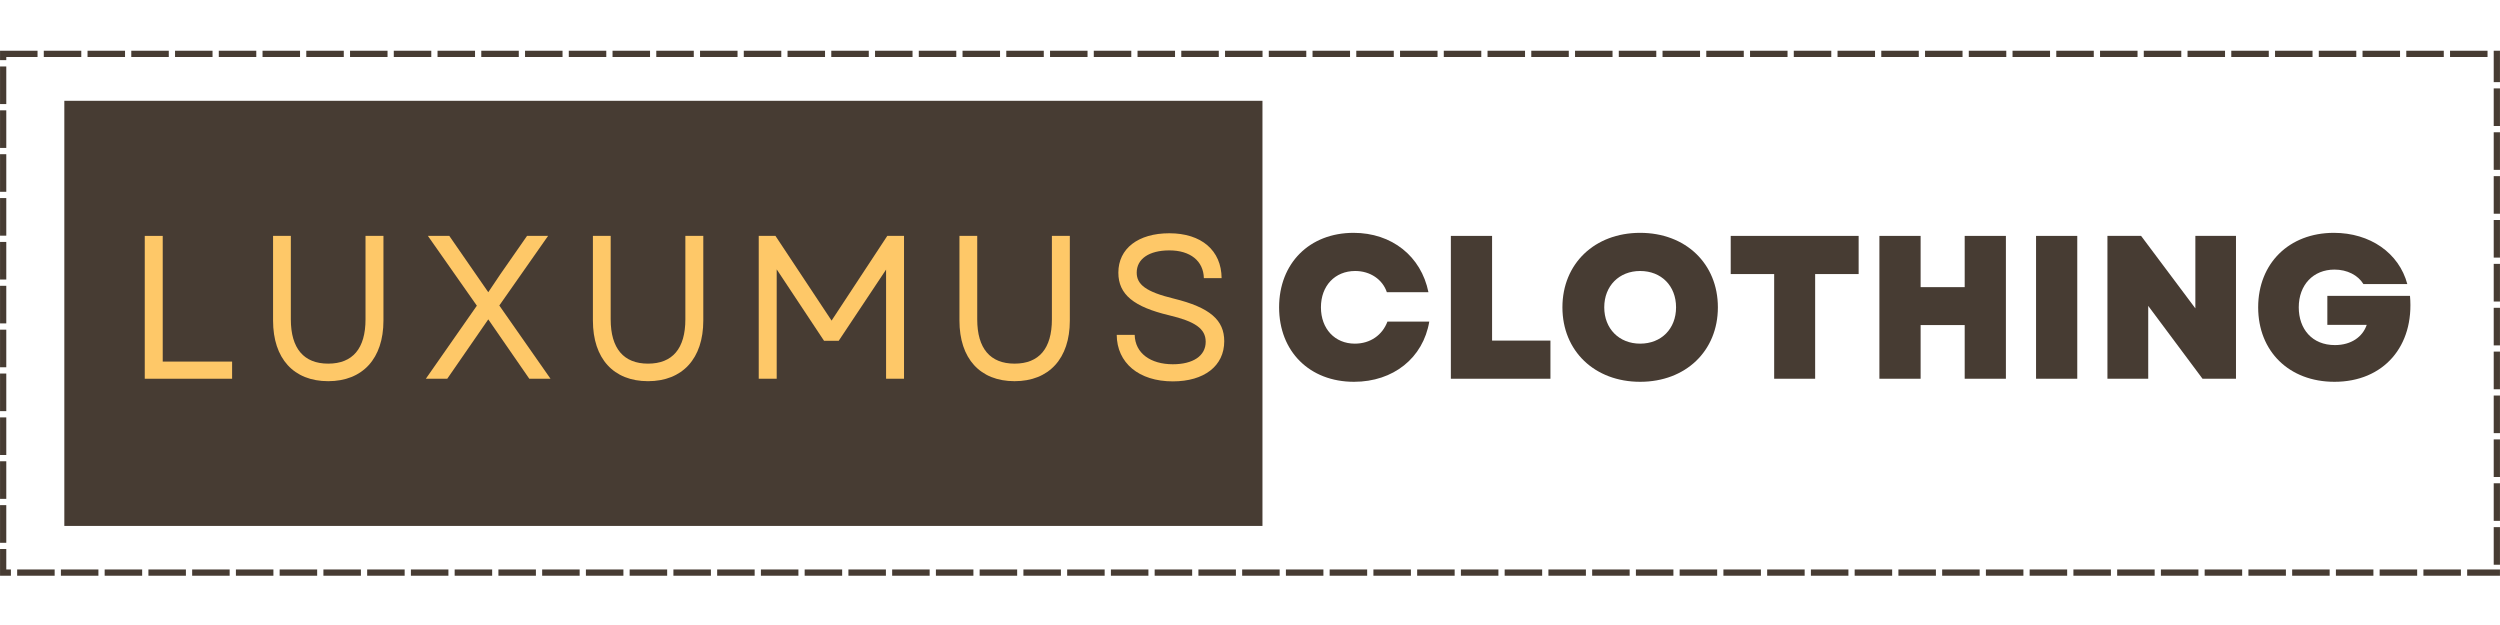 <svg xmlns="http://www.w3.org/2000/svg" xmlns:xlink="http://www.w3.org/1999/xlink" width="400" zoomAndPan="magnify" viewBox="0 0 300 75" height="100" preserveAspectRatio="xMidYMid meet" version="1.0"><defs><g/><clipPath id="93ccbb8be1"><path d="M 0.004 6.086 L 299.996 6.086 L 299.996 69.086 L 0.004 69.086 Z M 0.004 6.086 " clip-rule="nonzero"/></clipPath><clipPath id="e123af0809"><path d="M 7.719 12.094 L 151.773 12.094 L 151.773 63.113 L 7.719 63.113 Z M 7.719 12.094 " clip-rule="nonzero"/></clipPath></defs><g clip-path="url(#93ccbb8be1)"><path fill="#473c33" d="M 0.004 5.336 L 4.504 5.336 L 4.504 6.84 L 0.004 6.84 Z M 5.254 5.336 L 9.754 5.336 L 9.754 6.84 L 5.254 6.84 Z M 10.504 5.336 L 15.004 5.336 L 15.004 6.84 L 10.504 6.84 Z M 15.754 5.336 L 20.254 5.336 L 20.254 6.84 L 15.754 6.84 Z M 21.004 5.336 L 25.504 5.336 L 25.504 6.84 L 21.004 6.84 Z M 26.254 5.336 L 30.754 5.336 L 30.754 6.84 L 26.254 6.84 Z M 31.504 5.336 L 36.004 5.336 L 36.004 6.84 L 31.504 6.84 Z M 36.754 5.336 L 41.254 5.336 L 41.254 6.84 L 36.754 6.84 Z M 42.004 5.336 L 46.504 5.336 L 46.504 6.84 L 42.004 6.84 Z M 47.254 5.336 L 51.754 5.336 L 51.754 6.84 L 47.254 6.84 Z M 52.504 5.336 L 57.004 5.336 L 57.004 6.84 L 52.504 6.84 Z M 57.754 5.336 L 62.254 5.336 L 62.254 6.84 L 57.754 6.84 Z M 63.004 5.336 L 67.504 5.336 L 67.504 6.84 L 63.004 6.84 Z M 68.254 5.336 L 72.754 5.336 L 72.754 6.84 L 68.254 6.84 Z M 73.504 5.336 L 78.004 5.336 L 78.004 6.84 L 73.504 6.84 Z M 78.754 5.336 L 83.254 5.336 L 83.254 6.84 L 78.754 6.84 Z M 84.004 5.336 L 88.504 5.336 L 88.504 6.84 L 84.004 6.84 Z M 89.254 5.336 L 93.754 5.336 L 93.754 6.84 L 89.254 6.84 Z M 94.504 5.336 L 99.004 5.336 L 99.004 6.84 L 94.504 6.84 Z M 99.754 5.336 L 104.254 5.336 L 104.254 6.84 L 99.754 6.84 Z M 105.004 5.336 L 109.504 5.336 L 109.504 6.84 L 105.004 6.84 Z M 110.254 5.336 L 114.754 5.336 L 114.754 6.84 L 110.254 6.84 Z M 115.504 5.336 L 120.004 5.336 L 120.004 6.84 L 115.504 6.84 Z M 120.754 5.336 L 125.254 5.336 L 125.254 6.84 L 120.754 6.84 Z M 126.004 5.336 L 130.504 5.336 L 130.504 6.84 L 126.004 6.84 Z M 131.254 5.336 L 135.754 5.336 L 135.754 6.84 L 131.254 6.84 Z M 136.504 5.336 L 141.004 5.336 L 141.004 6.84 L 136.504 6.84 Z M 141.754 5.336 L 146.254 5.336 L 146.254 6.84 L 141.754 6.84 Z M 147.004 5.336 L 151.504 5.336 L 151.504 6.84 L 147.004 6.84 Z M 152.254 5.336 L 156.754 5.336 L 156.754 6.84 L 152.254 6.84 Z M 157.504 5.336 L 162.004 5.336 L 162.004 6.84 L 157.504 6.84 Z M 162.754 5.336 L 167.254 5.336 L 167.254 6.84 L 162.754 6.84 Z M 168.004 5.336 L 172.504 5.336 L 172.504 6.84 L 168.004 6.84 Z M 173.254 5.336 L 177.754 5.336 L 177.754 6.84 L 173.254 6.84 Z M 178.504 5.336 L 183.004 5.336 L 183.004 6.84 L 178.504 6.84 Z M 183.754 5.336 L 188.254 5.336 L 188.254 6.84 L 183.754 6.84 Z M 189.004 5.336 L 193.504 5.336 L 193.504 6.84 L 189.004 6.84 Z M 194.254 5.336 L 198.754 5.336 L 198.754 6.84 L 194.254 6.84 Z M 199.504 5.336 L 204.004 5.336 L 204.004 6.84 L 199.504 6.84 Z M 204.754 5.336 L 209.254 5.336 L 209.254 6.84 L 204.754 6.84 Z M 210.004 5.336 L 214.504 5.336 L 214.504 6.84 L 210.004 6.84 Z M 215.254 5.336 L 219.754 5.336 L 219.754 6.84 L 215.254 6.84 Z M 220.504 5.336 L 225.004 5.336 L 225.004 6.84 L 220.504 6.84 Z M 225.754 5.336 L 230.254 5.336 L 230.254 6.84 L 225.754 6.84 Z M 231.004 5.336 L 235.504 5.336 L 235.504 6.84 L 231.004 6.84 Z M 236.254 5.336 L 240.754 5.336 L 240.754 6.84 L 236.254 6.84 Z M 241.504 5.336 L 246.004 5.336 L 246.004 6.84 L 241.504 6.84 Z M 246.754 5.336 L 251.254 5.336 L 251.254 6.84 L 246.754 6.84 Z M 252.004 5.336 L 256.504 5.336 L 256.504 6.84 L 252.004 6.84 Z M 257.254 5.336 L 261.754 5.336 L 261.754 6.84 L 257.254 6.84 Z M 262.504 5.336 L 267.004 5.336 L 267.004 6.84 L 262.504 6.84 Z M 267.754 5.336 L 272.254 5.336 L 272.254 6.84 L 267.754 6.84 Z M 273.004 5.336 L 277.504 5.336 L 277.504 6.84 L 273.004 6.84 Z M 278.254 5.336 L 282.754 5.336 L 282.754 6.84 L 278.254 6.84 Z M 283.504 5.336 L 288.004 5.336 L 288.004 6.84 L 283.504 6.84 Z M 288.754 5.336 L 293.254 5.336 L 293.254 6.84 L 288.754 6.84 Z M 294.004 5.336 L 298.504 5.336 L 298.504 6.84 L 294.004 6.84 Z M 299.254 5.336 L 300.746 5.336 L 300.746 9.855 L 299.246 9.855 L 299.246 6.086 L 299.996 6.086 L 299.996 6.84 L 299.254 6.84 Z M 300.746 10.609 L 300.746 15.121 L 299.246 15.121 L 299.246 10.609 Z M 300.746 15.875 L 300.746 20.387 L 299.246 20.387 L 299.246 15.875 Z M 300.746 21.137 L 300.746 25.652 L 299.246 25.652 L 299.246 21.137 Z M 300.746 26.402 L 300.746 30.914 L 299.246 30.914 L 299.246 26.402 Z M 300.746 31.668 L 300.746 36.18 L 299.246 36.18 L 299.246 31.668 Z M 300.746 36.934 L 300.746 41.445 L 299.246 41.445 L 299.246 36.934 Z M 300.746 42.195 L 300.746 46.711 L 299.246 46.711 L 299.246 42.195 Z M 300.746 47.461 L 300.746 51.973 L 299.246 51.973 L 299.246 47.461 Z M 300.746 52.727 L 300.746 57.238 L 299.246 57.238 L 299.246 52.727 Z M 300.746 57.992 L 300.746 62.504 L 299.246 62.504 L 299.246 57.992 Z M 300.746 63.254 L 300.746 67.77 L 299.246 67.77 L 299.246 63.254 Z M 300.746 68.52 L 300.746 69.84 L 296.059 69.84 L 296.059 68.336 L 299.996 68.336 L 299.996 69.086 L 299.246 69.086 L 299.246 68.52 Z M 295.309 69.84 L 290.809 69.84 L 290.809 68.336 L 295.309 68.336 Z M 290.059 69.84 L 285.559 69.84 L 285.559 68.336 L 290.059 68.336 Z M 284.809 69.84 L 280.309 69.84 L 280.309 68.336 L 284.809 68.336 Z M 279.559 69.84 L 275.059 69.84 L 275.059 68.336 L 279.559 68.336 Z M 274.309 69.84 L 269.809 69.84 L 269.809 68.336 L 274.309 68.336 Z M 269.059 69.84 L 264.559 69.84 L 264.559 68.336 L 269.059 68.336 Z M 263.809 69.84 L 259.309 69.84 L 259.309 68.336 L 263.809 68.336 Z M 258.559 69.84 L 254.059 69.84 L 254.059 68.336 L 258.559 68.336 Z M 253.309 69.84 L 248.809 69.84 L 248.809 68.336 L 253.309 68.336 Z M 248.059 69.84 L 243.559 69.84 L 243.559 68.336 L 248.059 68.336 Z M 242.809 69.84 L 238.309 69.84 L 238.309 68.336 L 242.809 68.336 Z M 237.559 69.84 L 233.059 69.84 L 233.059 68.336 L 237.559 68.336 Z M 232.309 69.84 L 227.809 69.84 L 227.809 68.336 L 232.309 68.336 Z M 227.059 69.84 L 222.559 69.84 L 222.559 68.336 L 227.059 68.336 Z M 221.809 69.84 L 217.309 69.84 L 217.309 68.336 L 221.809 68.336 Z M 216.559 69.84 L 212.059 69.84 L 212.059 68.336 L 216.559 68.336 Z M 211.309 69.84 L 206.809 69.84 L 206.809 68.336 L 211.309 68.336 Z M 206.059 69.84 L 201.559 69.84 L 201.559 68.336 L 206.059 68.336 Z M 200.809 69.84 L 196.309 69.84 L 196.309 68.336 L 200.809 68.336 Z M 195.559 69.84 L 191.059 69.84 L 191.059 68.336 L 195.559 68.336 Z M 190.309 69.84 L 185.809 69.84 L 185.809 68.336 L 190.309 68.336 Z M 185.059 69.84 L 180.559 69.84 L 180.559 68.336 L 185.059 68.336 Z M 179.809 69.84 L 175.309 69.84 L 175.309 68.336 L 179.809 68.336 Z M 174.559 69.84 L 170.059 69.84 L 170.059 68.336 L 174.559 68.336 Z M 169.309 69.84 L 164.809 69.84 L 164.809 68.336 L 169.309 68.336 Z M 164.059 69.84 L 159.559 69.84 L 159.559 68.336 L 164.059 68.336 Z M 158.809 69.84 L 154.309 69.84 L 154.309 68.336 L 158.809 68.336 Z M 153.559 69.84 L 149.059 69.84 L 149.059 68.336 L 153.559 68.336 Z M 148.309 69.84 L 143.809 69.84 L 143.809 68.336 L 148.309 68.336 Z M 143.059 69.84 L 138.559 69.84 L 138.559 68.336 L 143.059 68.336 Z M 137.809 69.84 L 133.309 69.84 L 133.309 68.336 L 137.809 68.336 Z M 132.559 69.84 L 128.059 69.84 L 128.059 68.336 L 132.559 68.336 Z M 127.309 69.84 L 122.809 69.84 L 122.809 68.336 L 127.309 68.336 Z M 122.059 69.84 L 117.559 69.84 L 117.559 68.336 L 122.059 68.336 Z M 116.809 69.84 L 112.309 69.84 L 112.309 68.336 L 116.809 68.336 Z M 111.559 69.84 L 107.059 69.84 L 107.059 68.336 L 111.559 68.336 Z M 106.309 69.84 L 101.809 69.84 L 101.809 68.336 L 106.309 68.336 Z M 101.059 69.84 L 96.559 69.84 L 96.559 68.336 L 101.059 68.336 Z M 95.809 69.84 L 91.309 69.84 L 91.309 68.336 L 95.809 68.336 Z M 90.559 69.84 L 86.059 69.84 L 86.059 68.336 L 90.559 68.336 Z M 85.309 69.84 L 80.809 69.84 L 80.809 68.336 L 85.309 68.336 Z M 80.059 69.84 L 75.559 69.84 L 75.559 68.336 L 80.059 68.336 Z M 74.809 69.84 L 70.309 69.84 L 70.309 68.336 L 74.809 68.336 Z M 69.559 69.84 L 65.059 69.84 L 65.059 68.336 L 69.559 68.336 Z M 64.309 69.84 L 59.809 69.84 L 59.809 68.336 L 64.309 68.336 Z M 59.059 69.84 L 54.559 69.84 L 54.559 68.336 L 59.059 68.336 Z M 53.809 69.84 L 49.309 69.84 L 49.309 68.336 L 53.809 68.336 Z M 48.559 69.84 L 44.059 69.84 L 44.059 68.336 L 48.559 68.336 Z M 43.309 69.84 L 38.809 69.84 L 38.809 68.336 L 43.309 68.336 Z M 38.059 69.84 L 33.559 69.84 L 33.559 68.336 L 38.059 68.336 Z M 32.809 69.84 L 28.309 69.84 L 28.309 68.336 L 32.809 68.336 Z M 27.559 69.84 L 23.059 69.84 L 23.059 68.336 L 27.559 68.336 Z M 22.309 69.84 L 17.809 69.84 L 17.809 68.336 L 22.309 68.336 Z M 17.059 69.84 L 12.559 69.84 L 12.559 68.336 L 17.059 68.336 Z M 11.809 69.84 L 7.309 69.84 L 7.309 68.336 L 11.809 68.336 Z M 6.559 69.84 L 2.059 69.84 L 2.059 68.336 L 6.559 68.336 Z M 1.309 69.84 L -0.746 69.84 L -0.746 65.883 L 0.754 65.883 L 0.754 69.086 L 0.004 69.086 L 0.004 68.336 L 1.309 68.336 Z M -0.746 65.133 L -0.746 60.617 L 0.754 60.617 L 0.754 65.133 Z M -0.746 59.867 L -0.746 55.355 L 0.754 55.355 L 0.754 59.867 Z M -0.746 54.602 L -0.746 50.09 L 0.754 50.09 L 0.754 54.602 Z M -0.746 49.336 L -0.746 44.824 L 0.754 44.824 L 0.754 49.336 Z M -0.746 44.074 L -0.746 39.559 L 0.754 39.559 L 0.754 44.074 Z M -0.746 38.809 L -0.746 34.297 L 0.754 34.297 L 0.754 38.809 Z M -0.746 33.543 L -0.746 29.031 L 0.754 29.031 L 0.754 33.543 Z M -0.746 28.277 L -0.746 23.766 L 0.754 23.766 L 0.754 28.277 Z M -0.746 23.016 L -0.746 18.5 L 0.754 18.5 L 0.754 23.016 Z M -0.746 17.75 L -0.746 13.238 L 0.754 13.238 L 0.754 17.75 Z M -0.746 12.484 L -0.746 7.973 L 0.754 7.973 L 0.754 12.484 Z M -0.746 7.219 L -0.746 6.086 L 0.754 6.086 L 0.754 7.219 Z M -0.746 7.219 " fill-opacity="1" fill-rule="nonzero"/></g><g clip-path="url(#e123af0809)"><path fill="#473c33" d="M 7.719 12.094 L 151.496 12.094 L 151.496 63.637 L 7.719 63.637 Z M 7.719 12.094 " fill-opacity="1" fill-rule="nonzero"/></g><g fill="#fec868" fill-opacity="1"><g transform="translate(14.875, 45.449)"><g><path d="M 2.496 0 L 12.977 0 L 12.977 -2.059 L 4.652 -2.059 L 4.652 -17.141 L 2.496 -17.141 Z M 2.496 0 "/></g></g></g><g fill="#fec868" fill-opacity="1"><g transform="translate(30.467, 45.449)"><g><path d="M 8.914 0.293 C 13.051 0.293 15.547 -2.426 15.547 -6.977 L 15.547 -17.141 L 13.395 -17.141 L 13.395 -7.125 C 13.395 -3.625 11.852 -1.812 8.914 -1.812 C 6 -1.812 4.434 -3.625 4.434 -7.125 L 4.434 -17.141 L 2.301 -17.141 L 2.301 -6.977 C 2.301 -2.426 4.773 0.293 8.914 0.293 Z M 8.914 0.293 "/></g></g></g><g fill="#fec868" fill-opacity="1"><g transform="translate(50.171, 45.449)"><g><path d="M 0.93 0 L 3.5 0 L 8.422 -7.125 L 9.844 -5.066 L 13.344 0 L 15.891 0 L 9.746 -8.789 L 15.598 -17.141 L 13.074 -17.141 L 9.867 -12.535 L 8.422 -10.383 L 3.746 -17.141 L 1.176 -17.141 L 7.051 -8.766 Z M 0.93 0 "/></g></g></g><g fill="#fec868" fill-opacity="1"><g transform="translate(68.848, 45.449)"><g><path d="M 8.914 0.293 C 13.051 0.293 15.547 -2.426 15.547 -6.977 L 15.547 -17.141 L 13.395 -17.141 L 13.395 -7.125 C 13.395 -3.625 11.852 -1.812 8.914 -1.812 C 6 -1.812 4.434 -3.625 4.434 -7.125 L 4.434 -17.141 L 2.301 -17.141 L 2.301 -6.977 C 2.301 -2.426 4.773 0.293 8.914 0.293 Z M 8.914 0.293 "/></g></g></g><g fill="#fec868" fill-opacity="1"><g transform="translate(88.552, 45.449)"><g><path d="M 2.496 0 L 4.652 0 L 4.652 -13.125 L 10.332 -4.555 L 12.094 -4.555 L 17.777 -13.098 L 17.777 0 L 19.93 0 L 19.93 -17.141 L 17.922 -17.141 L 11.238 -6.977 L 4.504 -17.141 L 2.496 -17.141 Z M 2.496 0 "/></g></g></g><g fill="#fec868" fill-opacity="1"><g transform="translate(112.833, 45.449)"><g><path d="M 8.914 0.293 C 13.051 0.293 15.547 -2.426 15.547 -6.977 L 15.547 -17.141 L 13.395 -17.141 L 13.395 -7.125 C 13.395 -3.625 11.852 -1.812 8.914 -1.812 C 6 -1.812 4.434 -3.625 4.434 -7.125 L 4.434 -17.141 L 2.301 -17.141 L 2.301 -6.977 C 2.301 -2.426 4.773 0.293 8.914 0.293 Z M 8.914 0.293 "/></g></g></g><g fill="#fec868" fill-opacity="1"><g transform="translate(132.538, 45.449)"><g><path d="M 8.203 0.316 C 11.949 0.316 14.371 -1.52 14.371 -4.504 C 14.371 -7.027 12.684 -8.547 8.301 -9.621 C 4.969 -10.43 3.867 -11.312 3.867 -12.73 C 3.867 -14.371 5.336 -15.402 7.785 -15.402 C 10.309 -15.402 11.875 -14.129 11.926 -12.07 L 14.055 -12.07 C 14.031 -15.402 11.629 -17.457 7.785 -17.457 C 4.039 -17.457 1.664 -15.621 1.664 -12.73 C 1.664 -10.086 3.551 -8.617 7.762 -7.613 C 10.848 -6.879 12.145 -6.023 12.145 -4.434 C 12.145 -2.742 10.625 -1.738 8.203 -1.738 C 5.535 -1.738 3.672 -3.062 3.625 -5.266 L 1.469 -5.266 C 1.492 -1.91 4.113 0.316 8.203 0.316 Z M 8.203 0.316 "/></g></g></g><g fill="#473c33" fill-opacity="1"><g transform="translate(152.66, 45.449)"><g><path d="M 9.82 0.367 C 14.543 0.367 18.117 -2.496 18.852 -6.855 L 13.832 -6.855 C 13.223 -5.238 11.777 -4.211 9.918 -4.211 C 7.516 -4.211 5.852 -6 5.852 -8.57 C 5.852 -11.164 7.543 -12.93 9.965 -12.93 C 11.754 -12.93 13.246 -11.926 13.762 -10.383 L 18.754 -10.383 C 17.875 -14.715 14.348 -17.508 9.77 -17.508 C 4.48 -17.508 0.832 -13.859 0.832 -8.57 C 0.832 -3.281 4.48 0.367 9.82 0.367 Z M 9.82 0.367 "/></g></g></g><g fill="#473c33" fill-opacity="1"><g transform="translate(172.291, 45.449)"><g><path d="M 1.812 0 L 13.762 0 L 13.762 -4.578 L 6.758 -4.578 L 6.758 -17.141 L 1.812 -17.141 Z M 1.812 0 "/></g></g></g><g fill="#473c33" fill-opacity="1"><g transform="translate(186.658, 45.449)"><g><path d="M 10.16 0.367 C 15.621 0.367 19.488 -3.328 19.488 -8.57 C 19.488 -13.809 15.621 -17.508 10.16 -17.508 C 4.699 -17.508 0.832 -13.809 0.832 -8.57 C 0.832 -3.328 4.699 0.367 10.16 0.367 Z M 5.852 -8.57 C 5.852 -11.141 7.641 -12.93 10.16 -12.93 C 12.707 -12.93 14.469 -11.141 14.469 -8.57 C 14.469 -6 12.707 -4.211 10.16 -4.211 C 7.641 -4.211 5.852 -6 5.852 -8.57 Z M 5.852 -8.57 "/></g></g></g><g fill="#473c33" fill-opacity="1"><g transform="translate(206.998, 45.449)"><g><path d="M 5.902 0 L 10.82 0 L 10.82 -12.562 L 16.039 -12.562 L 16.039 -17.141 L 0.688 -17.141 L 0.688 -12.562 L 5.902 -12.562 Z M 5.902 0 "/></g></g></g><g fill="#473c33" fill-opacity="1"><g transform="translate(223.716, 45.449)"><g><path d="M 12.047 0 L 16.992 0 L 16.992 -17.141 L 12.047 -17.141 L 12.047 -10.992 L 6.758 -10.992 L 6.758 -17.141 L 1.812 -17.141 L 1.812 0 L 6.758 0 L 6.758 -6.441 L 12.047 -6.441 Z M 12.047 0 "/></g></g></g><g fill="#473c33" fill-opacity="1"><g transform="translate(242.514, 45.449)"><g><path d="M 1.812 0 L 6.758 0 L 6.758 -17.141 L 1.812 -17.141 Z M 1.812 0 "/></g></g></g><g fill="#473c33" fill-opacity="1"><g transform="translate(251.08, 45.449)"><g><path d="M 1.812 0 L 6.707 0 L 6.707 -8.742 L 13.223 0 L 17.238 0 L 17.238 -17.141 L 12.363 -17.141 L 12.363 -8.445 L 5.852 -17.141 L 1.812 -17.141 Z M 1.812 0 "/></g></g></g><g fill="#473c33" fill-opacity="1"><g transform="translate(270.148, 45.449)"><g><path d="M 9.988 0.367 C 15.891 0.367 19.586 -3.918 19.051 -9.941 L 9.133 -9.941 L 9.133 -6.465 L 13.859 -6.465 C 13.367 -5.02 11.996 -4.039 10.039 -4.039 C 7.297 -4.039 5.703 -5.973 5.703 -8.57 C 5.703 -11.262 7.441 -13.098 9.988 -13.098 C 11.508 -13.098 12.805 -12.438 13.465 -11.359 L 18.73 -11.359 C 17.727 -15.105 14.25 -17.508 9.918 -17.508 C 4.531 -17.508 0.832 -13.832 0.832 -8.57 C 0.832 -3.281 4.555 0.367 9.988 0.367 Z M 9.988 0.367 "/></g></g></g></svg>
